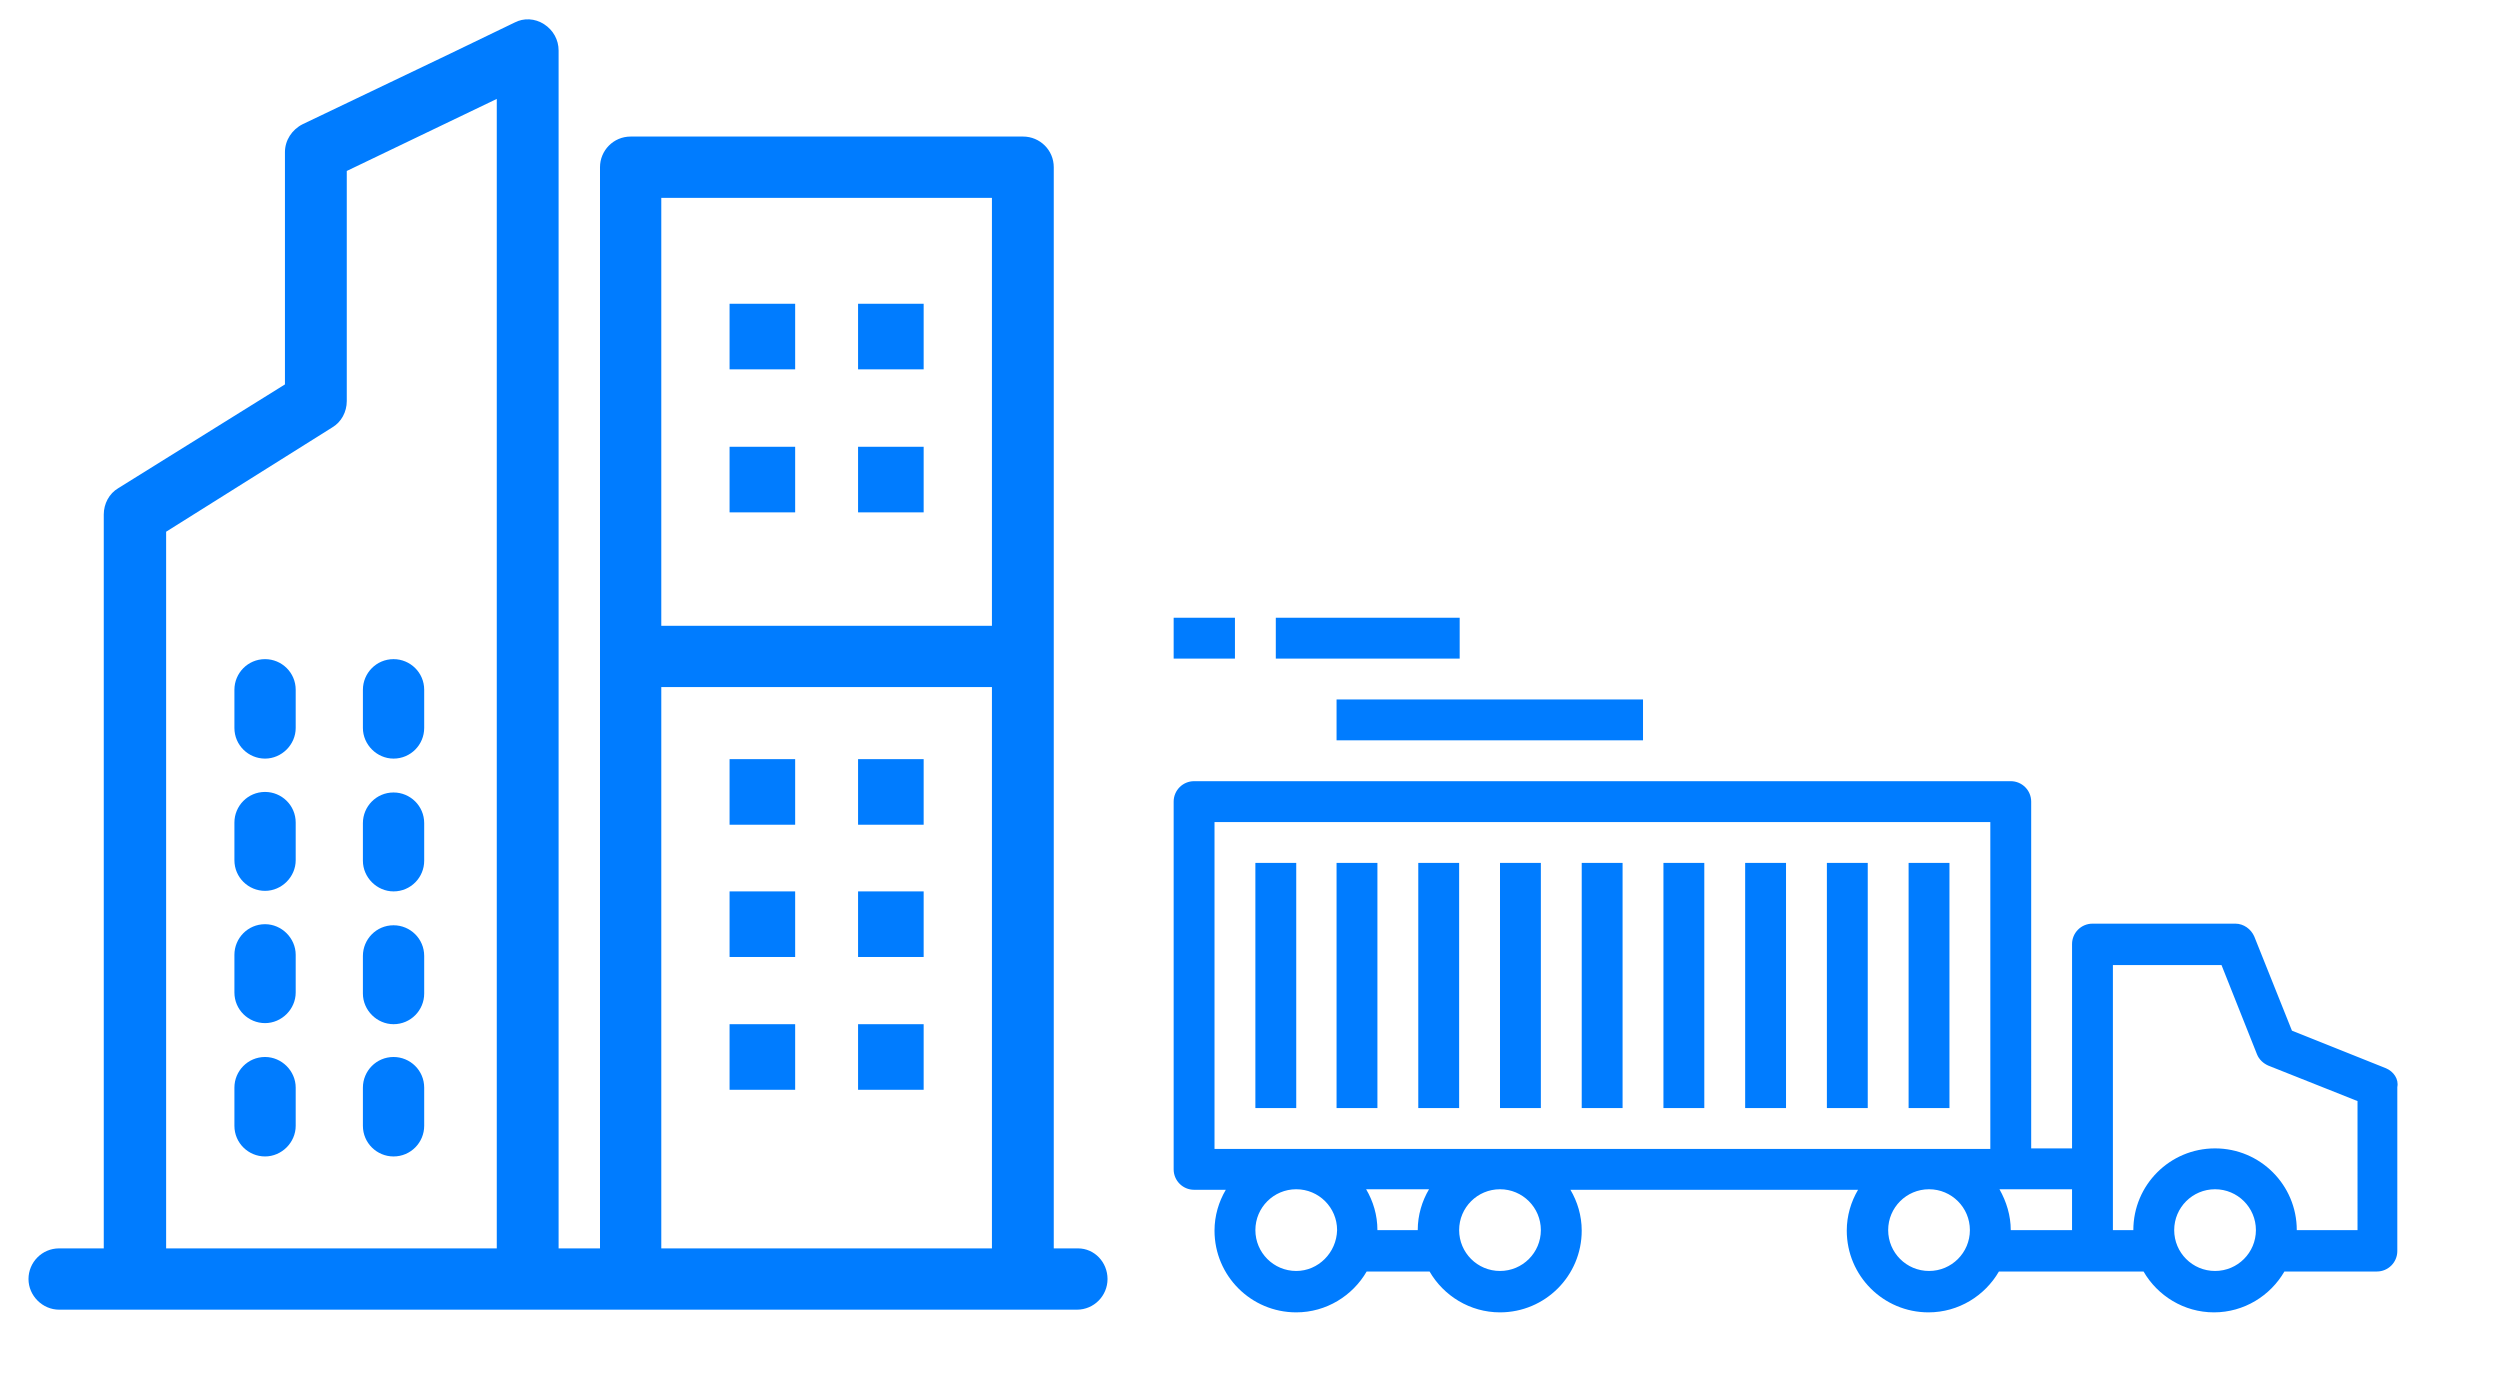 <?xml version="1.0" encoding="utf-8"?>
<!-- Generator: Adobe Illustrator 19.0.0, SVG Export Plug-In . SVG Version: 6.00 Build 0)  -->
<svg version="1.1" id="Слой_1" xmlns="http://www.w3.org/2000/svg" xmlns:xlink="http://www.w3.org/1999/xlink" x="0px" y="0px"
	 viewBox="121 -121.7 465 258.7" style="enable-background:new 121 -121.7 465 258.7;" xml:space="preserve" fill="#007cff">
<g>
	<path d="M321.5,110.5H317V-90.6c0-3.2-2.6-5.7-5.7-5.7h-73c-3.2,0-5.7,2.6-5.7,5.7v201.1h-7.7v-222.8c0-2-1-3.8-2.7-4.9
		c-1.7-1.1-3.8-1.2-5.5-0.3l-11.8,5.7l-11.5,5.5l-16.1,7.7c-2,1-3.3,3-3.3,5.2v43.2L143-30.9c-1.7,1-2.7,2.9-2.7,4.9v136.5h-8.3
		c-3.2,0-5.7,2.6-5.7,5.7s2.6,5.7,5.7,5.7h14h73h19.1h73h10.2c3.2,0,5.7-2.6,5.7-5.7S324.6,110.5,321.5,110.5z M213.4,110.5h-61.5
		V-22.8l30.9-19.4c1.7-1,2.7-2.9,2.7-4.9v-42.8l27.9-13.4V110.5z M305.5,110.5h-25H269h-25V6.1c0.2,0,0.4,0,0.6,0h60.3
		c0.2,0,0.4,0,0.6,0V110.5z M305.5-5.3c-0.2,0-0.4,0-0.6,0h-60.3c-0.2,0-0.4,0-0.6,0v-79.6h61.5V-5.3z"/>
	<path d="M170.3,0.9c-3.2,0-5.7,2.6-5.7,5.7v7.1c0,3.2,2.6,5.7,5.7,5.7s5.7-2.6,5.7-5.7V6.6C176,3.4,173.4,0.9,170.3,0.9z"/>
	<path d="M194.2,19.4c3.2,0,5.7-2.6,5.7-5.7V6.6c0-3.2-2.6-5.7-5.7-5.7c-3.2,0-5.7,2.6-5.7,5.7v7.1
		C188.5,16.8,191.1,19.4,194.2,19.4z"/>
	<path d="M170.3,25.6c-3.2,0-5.7,2.6-5.7,5.7v7c0,3.2,2.6,5.7,5.7,5.7s5.7-2.6,5.7-5.7v-7C176,28.1,173.4,25.6,170.3,25.6z"/>
	<path d="M194.2,44.1c3.2,0,5.7-2.6,5.7-5.7v-7c0-3.2-2.6-5.7-5.7-5.7c-3.2,0-5.7,2.6-5.7,5.7v7C188.5,41.5,191.1,44.1,194.2,44.1z"
		/>
	<path d="M170.3,50.2c-3.2,0-5.7,2.6-5.7,5.7v7c0,3.2,2.6,5.7,5.7,5.7s5.7-2.6,5.7-5.7v-7C176,52.8,173.4,50.2,170.3,50.2z"/>
	<path d="M194.2,68.8c3.2,0,5.7-2.6,5.7-5.7v-7c0-3.2-2.6-5.7-5.7-5.7c-3.2,0-5.7,2.6-5.7,5.7v7C188.5,66.2,191.1,68.8,194.2,68.8z"
		/>
	<path d="M170.3,74.9c-3.2,0-5.7,2.6-5.7,5.7v7.1c0,3.2,2.6,5.7,5.7,5.7s5.7-2.6,5.7-5.7v-7.1C176,77.5,173.4,74.9,170.3,74.9z"/>
	<path d="M194.2,93.4c3.2,0,5.7-2.6,5.7-5.7v-7.1c0-3.2-2.6-5.7-5.7-5.7c-3.2,0-5.7,2.6-5.7,5.7v7.1
		C188.5,90.9,191.1,93.4,194.2,93.4z"/>
	<rect x="256.7" y="-65.2" width="12.2" height="12.2"/>
	<rect x="280.6" y="-65.2" width="12.2" height="12.2"/>
	<rect x="256.7" y="-38.6" width="12.2" height="12.2"/>
	<rect x="280.6" y="-38.6" width="12.2" height="12.2"/>
	<rect x="256.7" y="19.5" width="12.2" height="12.2"/>
	<rect x="280.6" y="19.5" width="12.2" height="12.2"/>
	<rect x="256.7" y="44.1" width="12.2" height="12.2"/>
	<rect x="280.6" y="44.1" width="12.2" height="12.2"/>
	<rect x="256.7" y="68.8" width="12.2" height="12.2"/>
	<rect x="280.6" y="68.8" width="12.2" height="12.2"/>
	<path d="M564.8,77l-17.5-7l-7-17.5c-0.6-1.4-2-2.4-3.5-2.4h-26.6c-2.1,0-3.8,1.7-3.8,3.8v38h-7.6V27.4c0-2.1-1.7-3.8-3.8-3.8H343.1
		c-2.1,0-3.8,1.7-3.8,3.8v68.4c0,2.1,1.7,3.8,3.8,3.8h5.9c-1.3,2.2-2.1,4.8-2.1,7.6c0,8.4,6.8,15.2,15.2,15.2
		c5.6,0,10.5-3.1,13.1-7.6h11.7c2.6,4.5,7.5,7.6,13.1,7.6c8.4,0,15.2-6.8,15.2-15.2c0-2.8-0.8-5.4-2.1-7.6h53.5
		c-1.3,2.2-2.1,4.8-2.1,7.6c0,8.4,6.8,15.2,15.2,15.2c5.6,0,10.5-3.1,13.1-7.6h17.2v0h9.7c2.6,4.5,7.5,7.6,13.1,7.6
		c5.6,0,10.5-3.1,13.1-7.6h17.2c2.1,0,3.8-1.7,3.8-3.8V80.5C567.2,79,566.2,77.6,564.8,77z M346.9,31.2h144.3v60.8h0H346.9V31.2z
		 M362.1,114.7c-4.2,0-7.6-3.4-7.6-7.6c0-4.2,3.4-7.6,7.6-7.6c4.2,0,7.6,3.4,7.6,7.6C369.6,111.3,366.2,114.7,362.1,114.7z
		 M377.2,107.1c0-2.8-0.8-5.4-2.1-7.6h11.7c-1.3,2.2-2.1,4.8-2.1,7.6H377.2z M407.6,107.1c0,4.2-3.4,7.6-7.6,7.6
		c-4.2,0-7.6-3.4-7.6-7.6c0-4.2,3.4-7.6,7.6-7.6C404.2,99.5,407.6,102.9,407.6,107.1z M479.8,114.7c-4.2,0-7.6-3.4-7.6-7.6
		c0-4.2,3.4-7.6,7.6-7.6c4.2,0,7.6,3.4,7.6,7.6C487.4,111.3,484,114.7,479.8,114.7z M492.9,99.5h2.1c0,0,0,0,0,0v0h11.4v7.6H495
		C495,104.4,494.2,101.8,492.9,99.5z M533,114.7c-4.2,0-7.6-3.4-7.6-7.6c0-4.2,3.4-7.6,7.6-7.6c4.2,0,7.6,3.4,7.6,7.6
		C540.6,111.3,537.2,114.7,533,114.7z M559.6,107.1h-11.4c0-8.4-6.8-15.2-15.2-15.2c-8.4,0-15.2,6.8-15.2,15.2H514V57.8h20.2
		l6.6,16.6c0.4,1,1.2,1.7,2.1,2.1l16.6,6.6V107.1z"/>
	<rect x="354.5" y="38.8" width="7.6" height="45.6"/>
	<rect x="369.6" y="38.8" width="7.6" height="45.6"/>
	<rect x="384.8" y="38.8" width="7.6" height="45.6"/>
	<rect x="400" y="38.8" width="7.6" height="45.6"/>
	<rect x="415.2" y="38.8" width="7.6" height="45.6"/>
	<rect x="430.4" y="38.8" width="7.6" height="45.6"/>
	<rect x="445.6" y="38.8" width="7.6" height="45.6"/>
	<rect x="460.8" y="38.8" width="7.6" height="45.6"/>
	<rect x="476" y="38.8" width="7.6" height="45.6"/>
	<rect x="339.3" y="-6.8" width="11.4" height="7.6"/>
	<rect x="358.3" y="-6.8" width="34.2" height="7.6"/>
	<rect x="369.6" y="8.4" width="57" height="7.6"/>
</g>
</svg>
